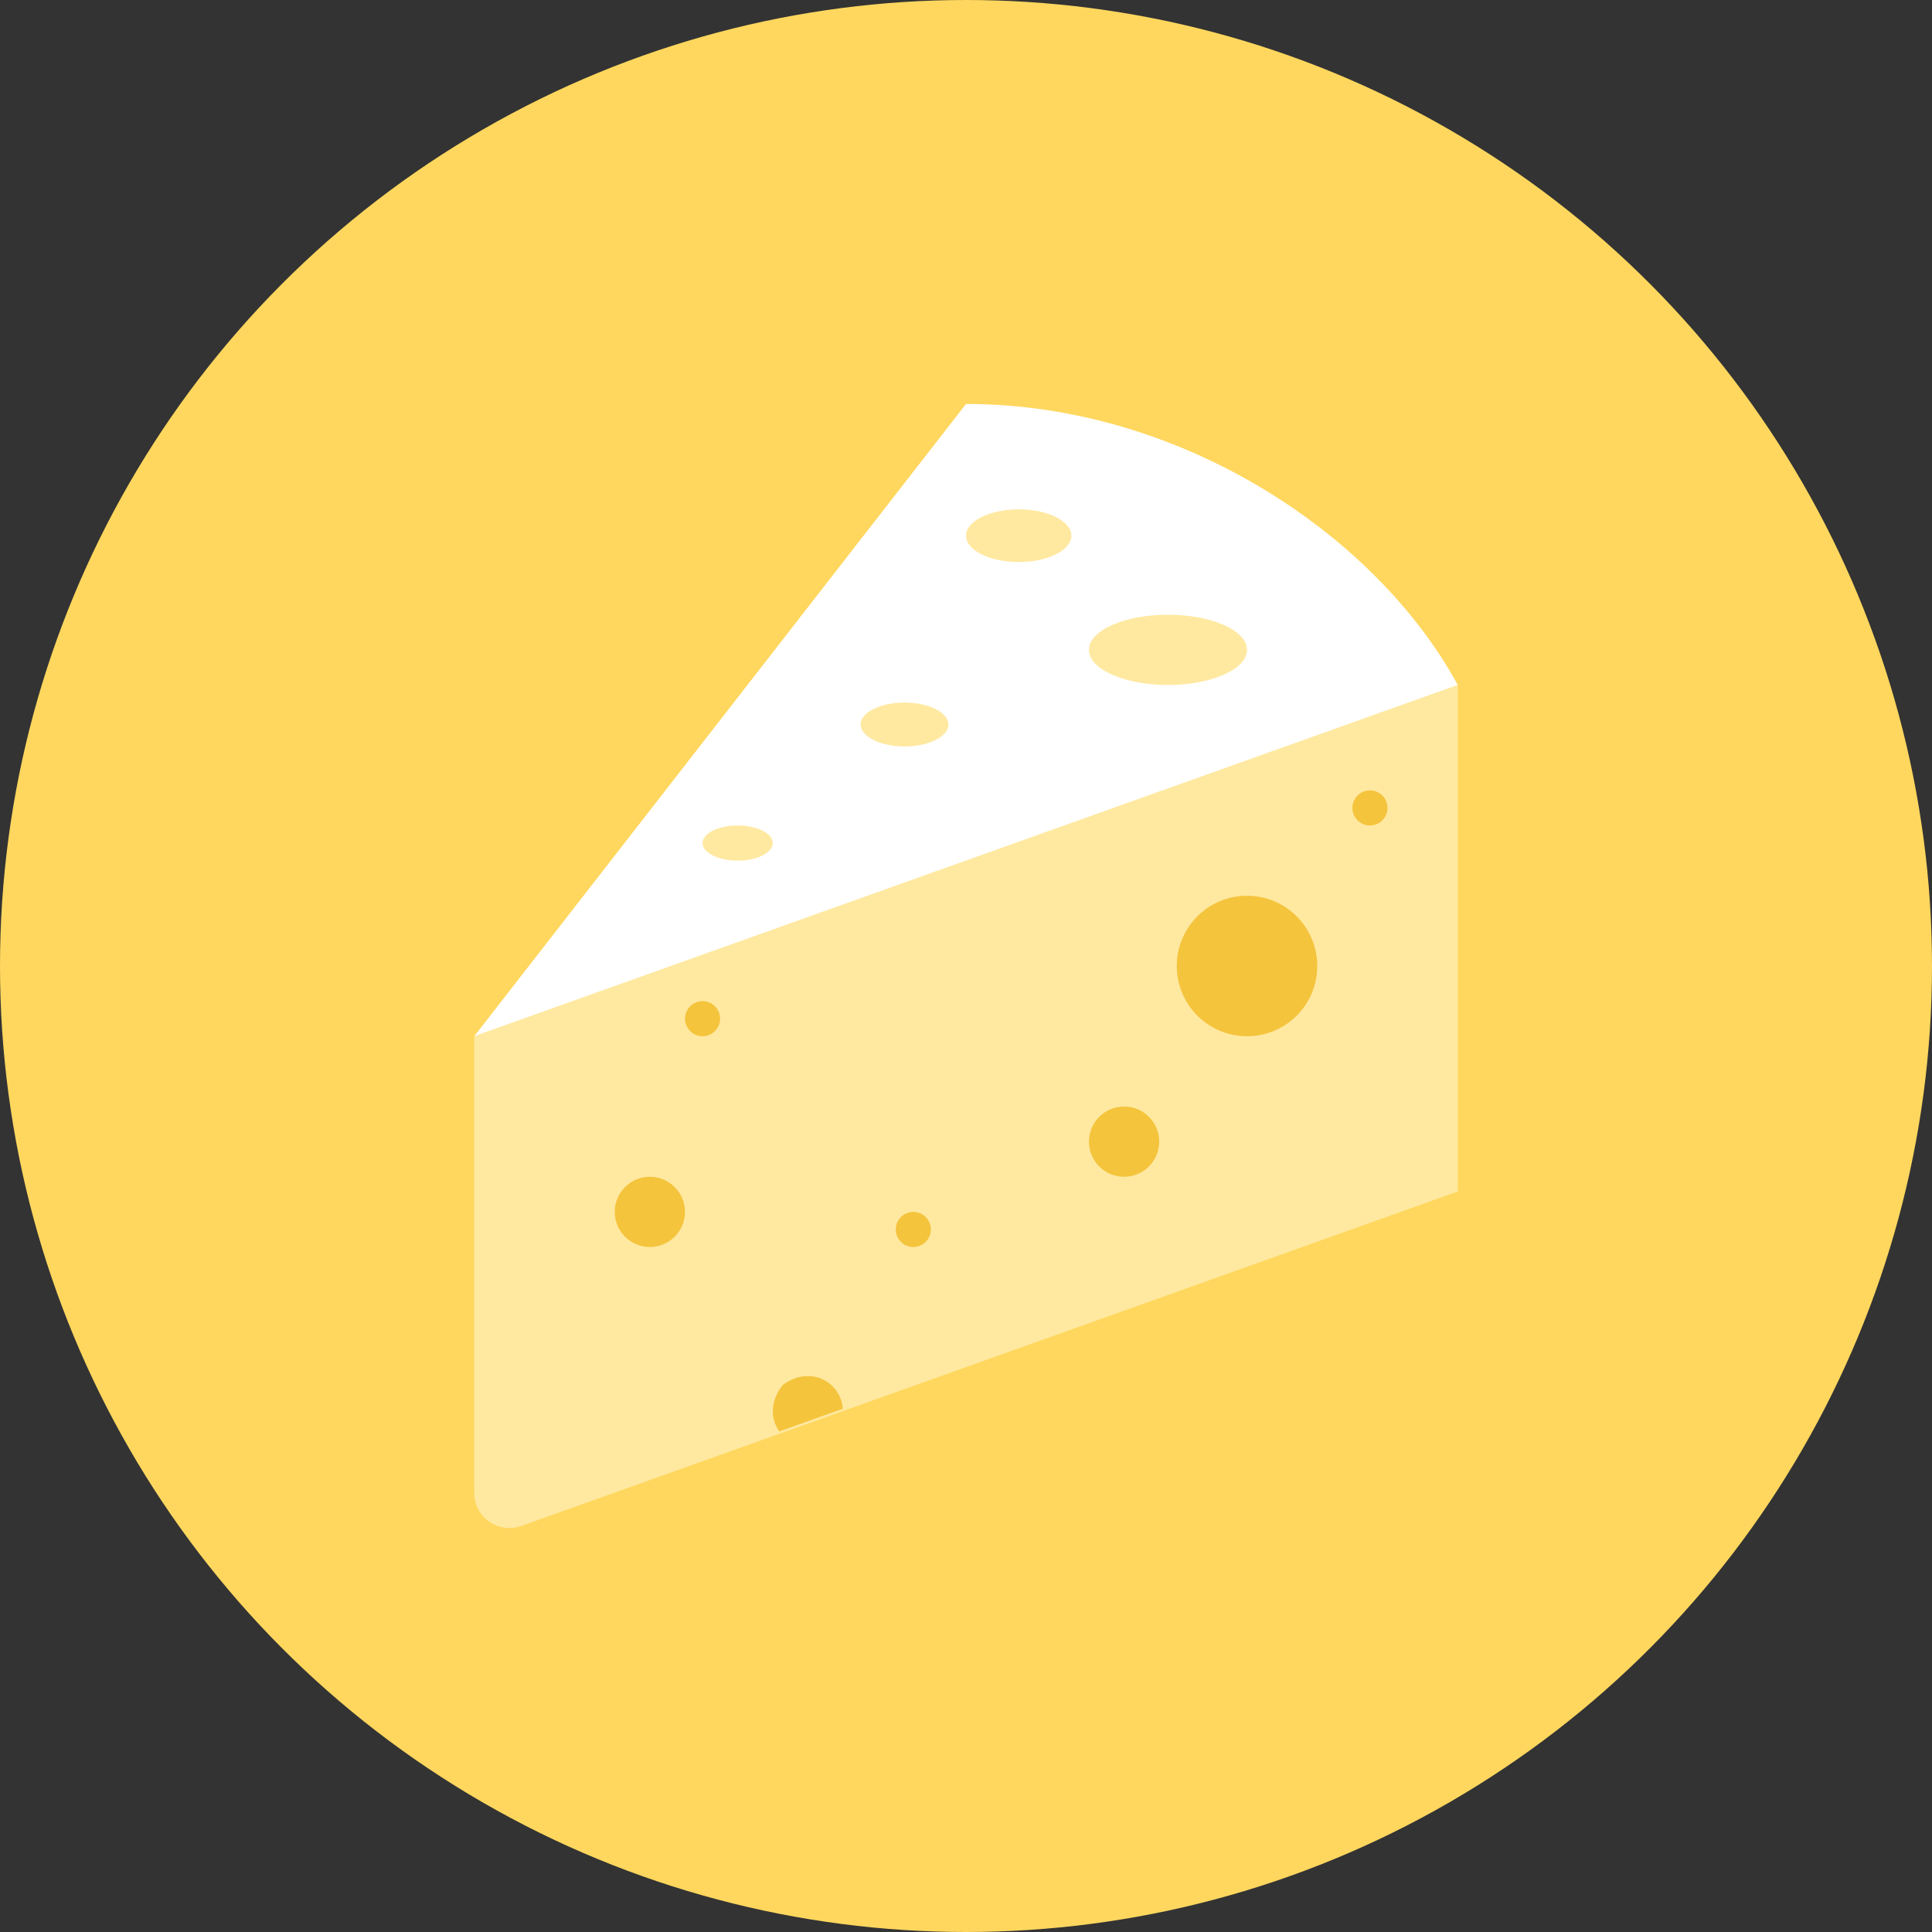 <?xml version="1.0" encoding="iso-8859-1"?>
<!-- Generator: Adobe Illustrator 17.1.0, SVG Export Plug-In . SVG Version: 6.00 Build 0)  -->
<!DOCTYPE svg PUBLIC "-//W3C//DTD SVG 1.0//EN" "http://www.w3.org/TR/2001/REC-SVG-20010904/DTD/svg10.dtd">
<svg version="1.0" xmlns="http://www.w3.org/2000/svg" xmlns:xlink="http://www.w3.org/1999/xlink" x="0px" y="0px" width="110px"
	 height="110px" viewBox="0 0 110 110" style="enable-background:new 0 0 110 110;" xml:space="preserve">
<rect x="0" y="0" width="110" height="110" fill="#333333" stroke="none"/>
<g id="Artboard" style="display:none;">
	
		<rect x="-1096.5" y="-674.5" style="display:inline;fill:#808080;stroke:#000000;stroke-miterlimit:10;" width="1392" height="1369"/>
</g>
<g id="R-Multicolor" style="display:none;">
	<circle style="display:inline;fill:#E04F5F;" cx="55" cy="55" r="55"/>
	<g style="display:inline;">
		<g>
			<path style="fill:#FBE158;" d="M83,39L27,59v26c0,0.65,0.316,1.26,0.848,1.635s1.212,0.467,1.825,0.249L83,67.838V39z"/>
		</g>
		<g>
			<path style="fill:#FCF6C2;" d="M83,39L27,59l28-36C67.21,23,78.326,30.413,83,39z"/>
		</g>
		<g>
			<circle style="fill:#F3B607;" cx="52" cy="70" r="1"/>
		</g>
		<g>
			<circle style="fill:#F3B607;" cx="78" cy="46" r="1"/>
		</g>
		<g>
			<circle style="fill:#F3B607;" cx="71" cy="55" r="4"/>
		</g>
		<g>
			<circle style="fill:#F3B607;" cx="40" cy="58" r="1"/>
		</g>
		<g>
			<path style="fill:#F3B607;" d="M44.6,78.831c-0.025,0.018-0.051,0.043-0.07,0.068c-0.721,0.955-0.637,1.928-0.159,2.601
				l3.616-1.291C47.884,78.732,46.197,77.691,44.6,78.831z"/>
		</g>
		<g>
			<circle style="fill:#F3B607;" cx="64" cy="65" r="2"/>
		</g>
		<g>
			<circle style="fill:#F3B607;" cx="37" cy="69" r="2"/>
		</g>
		<g>
			<ellipse style="fill:#FACB1B;" cx="58" cy="30.5" rx="3" ry="1.5"/>
		</g>
		<g>
			<ellipse style="fill:#FACB1B;" cx="51.5" cy="41.25" rx="2.5" ry="1.25"/>
		</g>
		<g>
			<ellipse style="fill:#FACB1B;" cx="66.5" cy="37" rx="4.5" ry="2"/>
		</g>
		<g>
			<ellipse style="fill:#FACB1B;" cx="42" cy="48" rx="2" ry="1"/>
		</g>
	</g>
</g>
<g id="Multicolor" style="display:none;">
	<g style="display:inline;">
		<g>
			<path style="fill:#FBE158;" d="M83,39L27,59v26c0,0.65,0.316,1.26,0.848,1.635s1.212,0.467,1.825,0.249L83,67.838V39z"/>
		</g>
		<g>
			<path style="fill:#FCF6C2;" d="M83,39L27,59l28-36C67.21,23,78.326,30.413,83,39z"/>
		</g>
		<g>
			<circle style="fill:#F3B607;" cx="52" cy="70" r="1"/>
		</g>
		<g>
			<circle style="fill:#F3B607;" cx="78" cy="46" r="1"/>
		</g>
		<g>
			<circle style="fill:#F3B607;" cx="71" cy="55" r="4"/>
		</g>
		<g>
			<circle style="fill:#F3B607;" cx="40" cy="58" r="1"/>
		</g>
		<g>
			<path style="fill:#F3B607;" d="M44.6,78.831c-0.025,0.018-0.051,0.043-0.07,0.068c-0.721,0.955-0.637,1.928-0.159,2.601
				l3.616-1.291C47.884,78.732,46.197,77.691,44.6,78.831z"/>
		</g>
		<g>
			<circle style="fill:#F3B607;" cx="64" cy="65" r="2"/>
		</g>
		<g>
			<circle style="fill:#F3B607;" cx="37" cy="69" r="2"/>
		</g>
		<g>
			<ellipse style="fill:#FACB1B;" cx="58" cy="30.5" rx="3" ry="1.5"/>
		</g>
		<g>
			<ellipse style="fill:#FACB1B;" cx="51.5" cy="41.25" rx="2.5" ry="1.25"/>
		</g>
		<g>
			<ellipse style="fill:#FACB1B;" cx="66.5" cy="37" rx="4.5" ry="2"/>
		</g>
		<g>
			<ellipse style="fill:#FACB1B;" cx="42" cy="48" rx="2" ry="1"/>
		</g>
	</g>
</g>
<g id="Blue" style="display:none;">
	<g style="display:inline;">
		<g>
			<path style="fill:#BBE7F2;" d="M83,39L27,59v26c0,0.65,0.316,1.26,0.848,1.635c0.531,0.375,1.213,0.468,1.825,0.249L83,67.838V39
				z"/>
		</g>
		<g>
			<path style="fill:#FFFFFF;" d="M83,39L27,59l28-36C67.21,23,78.326,30.413,83,39z"/>
		</g>
		<g>
			<circle style="fill:#53BAD4;" cx="52" cy="70" r="1"/>
		</g>
		<g>
			<circle style="fill:#53BAD4;" cx="78" cy="46" r="1"/>
		</g>
		<g>
			<circle style="fill:#53BAD4;" cx="71" cy="55" r="4"/>
		</g>
		<g>
			<circle style="fill:#53BAD4;" cx="40" cy="58" r="1"/>
		</g>
		<g>
			<path style="fill:#53BAD4;" d="M44.6,78.831c-0.025,0.018-0.051,0.043-0.07,0.068c-0.721,0.955-0.637,1.928-0.158,2.601
				l3.615-1.291C47.884,78.732,46.197,77.691,44.6,78.831z"/>
		</g>
		<g>
			<circle style="fill:#53BAD4;" cx="64" cy="65" r="2"/>
		</g>
		<g>
			<circle style="fill:#53BAD4;" cx="37" cy="69" r="2"/>
		</g>
		<g>
			<ellipse style="fill:#BBE7F2;" cx="58" cy="30.5" rx="3" ry="1.5"/>
		</g>
		<g>
			<ellipse style="fill:#BBE7F2;" cx="51.5" cy="41.25" rx="2.5" ry="1.25"/>
		</g>
		<g>
			<ellipse style="fill:#BBE7F2;" cx="66.5" cy="37" rx="4.5" ry="2"/>
		</g>
		<g>
			<ellipse style="fill:#BBE7F2;" cx="42" cy="48" rx="2" ry="1"/>
		</g>
	</g>
</g>
<g id="R-Blue" style="display:none;">
	<circle style="display:inline;fill:#81D2EB;" cx="55" cy="55" r="55"/>
	<g style="display:inline;">
		<g>
			<path style="fill:#BBE7F2;" d="M83,39L27,59v26c0,0.65,0.316,1.26,0.848,1.635c0.531,0.375,1.213,0.468,1.825,0.249L83,67.838V39
				z"/>
		</g>
		<g>
			<path style="fill:#FFFFFF;" d="M83,39L27,59l28-36C67.21,23,78.326,30.413,83,39z"/>
		</g>
		<g>
			<circle style="fill:#53BAD4;" cx="52" cy="70" r="1"/>
		</g>
		<g>
			<circle style="fill:#53BAD4;" cx="78" cy="46" r="1"/>
		</g>
		<g>
			<circle style="fill:#53BAD4;" cx="71" cy="55" r="4"/>
		</g>
		<g>
			<circle style="fill:#53BAD4;" cx="40" cy="58" r="1"/>
		</g>
		<g>
			<path style="fill:#53BAD4;" d="M44.6,78.831c-0.025,0.018-0.051,0.043-0.07,0.068c-0.721,0.955-0.637,1.928-0.158,2.601
				l3.615-1.291C47.884,78.732,46.197,77.691,44.6,78.831z"/>
		</g>
		<g>
			<circle style="fill:#53BAD4;" cx="64" cy="65" r="2"/>
		</g>
		<g>
			<circle style="fill:#53BAD4;" cx="37" cy="69" r="2"/>
		</g>
		<g>
			<ellipse style="fill:#BBE7F2;" cx="58" cy="30.5" rx="3" ry="1.5"/>
		</g>
		<g>
			<ellipse style="fill:#BBE7F2;" cx="51.5" cy="41.25" rx="2.5" ry="1.25"/>
		</g>
		<g>
			<ellipse style="fill:#BBE7F2;" cx="66.5" cy="37" rx="4.5" ry="2"/>
		</g>
		<g>
			<ellipse style="fill:#BBE7F2;" cx="42" cy="48" rx="2" ry="1"/>
		</g>
	</g>
</g>
<g id="Green" style="display:none;">
	<g style="display:inline;">
		<g>
			<path style="fill:#AAF0E9;" d="M83,39L27,59v26c0,0.65,0.316,1.26,0.848,1.635c0.531,0.375,1.213,0.468,1.825,0.249L83,67.838V39
				z"/>
		</g>
		<g>
			<path style="fill:#FFFFFF;" d="M83,39L27,59l28-36C67.21,23,78.326,30.413,83,39z"/>
		</g>
		<g>
			<circle style="fill:#55C9BE;" cx="52" cy="70" r="1"/>
		</g>
		<g>
			<circle style="fill:#55C9BE;" cx="78" cy="46" r="1"/>
		</g>
		<g>
			<circle style="fill:#55C9BE;" cx="71" cy="55" r="4"/>
		</g>
		<g>
			<circle style="fill:#55C9BE;" cx="40" cy="58" r="1"/>
		</g>
		<g>
			<path style="fill:#55C9BE;" d="M44.6,78.831c-0.025,0.018-0.051,0.043-0.07,0.068c-0.721,0.955-0.637,1.928-0.158,2.601
				l3.615-1.291C47.884,78.732,46.197,77.691,44.6,78.831z"/>
		</g>
		<g>
			<circle style="fill:#55C9BE;" cx="64" cy="65" r="2"/>
		</g>
		<g>
			<circle style="fill:#55C9BE;" cx="37" cy="69" r="2"/>
		</g>
		<g>
			<ellipse style="fill:#AAF0E9;" cx="58" cy="30.5" rx="3" ry="1.5"/>
		</g>
		<g>
			<ellipse style="fill:#AAF0E9;" cx="51.5" cy="41.25" rx="2.5" ry="1.25"/>
		</g>
		<g>
			<ellipse style="fill:#AAF0E9;" cx="66.5" cy="37" rx="4.5" ry="2"/>
		</g>
		<g>
			<ellipse style="fill:#AAF0E9;" cx="42" cy="48" rx="2" ry="1"/>
		</g>
	</g>
</g>
<g id="R-Green" style="display:none;">
	<circle style="display:inline;fill:#77E0C4;" cx="55" cy="55" r="55"/>
	<g style="display:inline;">
		<g>
			<path style="fill:#AAF0E9;" d="M83,39L27,59v26c0,0.65,0.316,1.26,0.848,1.635c0.531,0.375,1.213,0.468,1.825,0.249L83,67.838V39
				z"/>
		</g>
		<g>
			<path style="fill:#FFFFFF;" d="M83,39L27,59l28-36C67.21,23,78.326,30.413,83,39z"/>
		</g>
		<g>
			<circle style="fill:#55C9BE;" cx="52" cy="70" r="1"/>
		</g>
		<g>
			<circle style="fill:#55C9BE;" cx="78" cy="46" r="1"/>
		</g>
		<g>
			<circle style="fill:#55C9BE;" cx="71" cy="55" r="4"/>
		</g>
		<g>
			<circle style="fill:#55C9BE;" cx="40" cy="58" r="1"/>
		</g>
		<g>
			<path style="fill:#55C9BE;" d="M44.6,78.831c-0.025,0.018-0.051,0.043-0.07,0.068c-0.721,0.955-0.637,1.928-0.158,2.601
				l3.615-1.291C47.884,78.732,46.197,77.691,44.6,78.831z"/>
		</g>
		<g>
			<circle style="fill:#55C9BE;" cx="64" cy="65" r="2"/>
		</g>
		<g>
			<circle style="fill:#55C9BE;" cx="37" cy="69" r="2"/>
		</g>
		<g>
			<ellipse style="fill:#AAF0E9;" cx="58" cy="30.5" rx="3" ry="1.5"/>
		</g>
		<g>
			<ellipse style="fill:#AAF0E9;" cx="51.5" cy="41.25" rx="2.5" ry="1.25"/>
		</g>
		<g>
			<ellipse style="fill:#AAF0E9;" cx="66.5" cy="37" rx="4.5" ry="2"/>
		</g>
		<g>
			<ellipse style="fill:#AAF0E9;" cx="42" cy="48" rx="2" ry="1"/>
		</g>
	</g>
</g>
<g id="Red" style="display:none;">
	<g style="display:inline;">
		<g>
			<path style="fill:#FFD7D4;" d="M83,39L27,59v26c0,0.65,0.316,1.26,0.848,1.635c0.531,0.375,1.213,0.468,1.825,0.249L83,67.838V39
				z"/>
		</g>
		<g>
			<path style="fill:#FFFFFF;" d="M83,39L27,59l28-36C67.21,23,78.326,30.413,83,39z"/>
		</g>
		<g>
			<circle style="fill:#E8A099;" cx="52" cy="70" r="1"/>
		</g>
		<g>
			<circle style="fill:#E8A099;" cx="78" cy="46" r="1"/>
		</g>
		<g>
			<circle style="fill:#E8A099;" cx="71" cy="55" r="4"/>
		</g>
		<g>
			<circle style="fill:#E8A099;" cx="40" cy="58" r="1"/>
		</g>
		<g>
			<path style="fill:#E8A099;" d="M44.6,78.831c-0.025,0.018-0.051,0.043-0.07,0.068c-0.721,0.955-0.637,1.928-0.158,2.601
				l3.615-1.291C47.884,78.732,46.197,77.691,44.6,78.831z"/>
		</g>
		<g>
			<circle style="fill:#E8A099;" cx="64" cy="65" r="2"/>
		</g>
		<g>
			<circle style="fill:#E8A099;" cx="37" cy="69" r="2"/>
		</g>
		<g>
			<ellipse style="fill:#FFD7D4;" cx="58" cy="30.5" rx="3" ry="1.5"/>
		</g>
		<g>
			<ellipse style="fill:#FFD7D4;" cx="51.5" cy="41.25" rx="2.5" ry="1.25"/>
		</g>
		<g>
			<ellipse style="fill:#FFD7D4;" cx="66.5" cy="37" rx="4.5" ry="2"/>
		</g>
		<g>
			<ellipse style="fill:#FFD7D4;" cx="42" cy="48" rx="2" ry="1"/>
		</g>
	</g>
</g>
<g id="R-Red" style="display:none;">
	<circle style="display:inline;fill:#FABBAF;" cx="55" cy="55" r="55"/>
	<g style="display:inline;">
		<g>
			<path style="fill:#FFD7D4;" d="M83,39L27,59v26c0,0.65,0.316,1.26,0.848,1.635c0.531,0.375,1.213,0.468,1.825,0.249L83,67.838V39
				z"/>
		</g>
		<g>
			<path style="fill:#FFFFFF;" d="M83,39L27,59l28-36C67.21,23,78.326,30.413,83,39z"/>
		</g>
		<g>
			<circle style="fill:#E8A099;" cx="52" cy="70" r="1"/>
		</g>
		<g>
			<circle style="fill:#E8A099;" cx="78" cy="46" r="1"/>
		</g>
		<g>
			<circle style="fill:#E8A099;" cx="71" cy="55" r="4"/>
		</g>
		<g>
			<circle style="fill:#E8A099;" cx="40" cy="58" r="1"/>
		</g>
		<g>
			<path style="fill:#E8A099;" d="M44.6,78.831c-0.025,0.018-0.051,0.043-0.07,0.068c-0.721,0.955-0.637,1.928-0.158,2.601
				l3.615-1.291C47.884,78.732,46.197,77.691,44.6,78.831z"/>
		</g>
		<g>
			<circle style="fill:#E8A099;" cx="64" cy="65" r="2"/>
		</g>
		<g>
			<circle style="fill:#E8A099;" cx="37" cy="69" r="2"/>
		</g>
		<g>
			<ellipse style="fill:#FFD7D4;" cx="58" cy="30.5" rx="3" ry="1.5"/>
		</g>
		<g>
			<ellipse style="fill:#FFD7D4;" cx="51.5" cy="41.25" rx="2.5" ry="1.25"/>
		</g>
		<g>
			<ellipse style="fill:#FFD7D4;" cx="66.5" cy="37" rx="4.5" ry="2"/>
		</g>
		<g>
			<ellipse style="fill:#FFD7D4;" cx="42" cy="48" rx="2" ry="1"/>
		</g>
	</g>
</g>
<g id="Yellow" style="display:none;">
	<g style="display:inline;">
		<g>
			<path style="fill:#FFE9A1;" d="M83,39L27,59v26c0,0.65,0.316,1.26,0.848,1.635c0.531,0.375,1.213,0.468,1.825,0.249L83,67.838V39
				z"/>
		</g>
		<g>
			<path style="fill:#FFFFFF;" d="M83,39L27,59l28-36C67.21,23,78.326,30.413,83,39z"/>
		</g>
		<g>
			<circle style="fill:#F5C43D;" cx="52" cy="70" r="1"/>
		</g>
		<g>
			<circle style="fill:#F5C43D;" cx="78" cy="46" r="1"/>
		</g>
		<g>
			<circle style="fill:#F5C43D;" cx="71" cy="55" r="4"/>
		</g>
		<g>
			<circle style="fill:#F5C43D;" cx="40" cy="58" r="1"/>
		</g>
		<g>
			<path style="fill:#F5C43D;" d="M44.6,78.831c-0.025,0.018-0.051,0.043-0.07,0.068c-0.721,0.955-0.637,1.928-0.158,2.601
				l3.615-1.291C47.884,78.732,46.197,77.691,44.6,78.831z"/>
		</g>
		<g>
			<circle style="fill:#F5C43D;" cx="64" cy="65" r="2"/>
		</g>
		<g>
			<circle style="fill:#F5C43D;" cx="37" cy="69" r="2"/>
		</g>
		<g>
			<ellipse style="fill:#FFE9A1;" cx="58" cy="30.5" rx="3" ry="1.5"/>
		</g>
		<g>
			<ellipse style="fill:#FFE9A1;" cx="51.5" cy="41.25" rx="2.5" ry="1.25"/>
		</g>
		<g>
			<ellipse style="fill:#FFE9A1;" cx="66.5" cy="37" rx="4.5" ry="2"/>
		</g>
		<g>
			<ellipse style="fill:#FFE9A1;" cx="42" cy="48" rx="2" ry="1"/>
		</g>
	</g>
</g>
<g id="R-Yellow">
	<circle style="fill:#FFD75E;" cx="55" cy="55" r="55"/>
	<g>
		<g>
			<path style="fill:#FFE9A1;" d="M83,39L27,59v26c0,0.65,0.316,1.26,0.848,1.635c0.531,0.375,1.213,0.468,1.825,0.249L83,67.838V39
				z"/>
		</g>
		<g>
			<path style="fill:#FFFFFF;" d="M83,39L27,59l28-36C67.21,23,78.326,30.413,83,39z"/>
		</g>
		<g>
			<circle style="fill:#F5C43D;" cx="52" cy="70" r="1"/>
		</g>
		<g>
			<circle style="fill:#F5C43D;" cx="78" cy="46" r="1"/>
		</g>
		<g>
			<circle style="fill:#F5C43D;" cx="71" cy="55" r="4"/>
		</g>
		<g>
			<circle style="fill:#F5C43D;" cx="40" cy="58" r="1"/>
		</g>
		<g>
			<path style="fill:#F5C43D;" d="M44.6,78.831c-0.025,0.018-0.051,0.043-0.07,0.068c-0.721,0.955-0.637,1.928-0.158,2.601
				l3.615-1.291C47.884,78.732,46.197,77.691,44.6,78.831z"/>
		</g>
		<g>
			<circle style="fill:#F5C43D;" cx="64" cy="65" r="2"/>
		</g>
		<g>
			<circle style="fill:#F5C43D;" cx="37" cy="69" r="2"/>
		</g>
		<g>
			<ellipse style="fill:#FFE9A1;" cx="58" cy="30.5" rx="3" ry="1.5"/>
		</g>
		<g>
			<ellipse style="fill:#FFE9A1;" cx="51.5" cy="41.25" rx="2.5" ry="1.25"/>
		</g>
		<g>
			<ellipse style="fill:#FFE9A1;" cx="66.5" cy="37" rx="4.5" ry="2"/>
		</g>
		<g>
			<ellipse style="fill:#FFE9A1;" cx="42" cy="48" rx="2" ry="1"/>
		</g>
	</g>
</g>
</svg>
